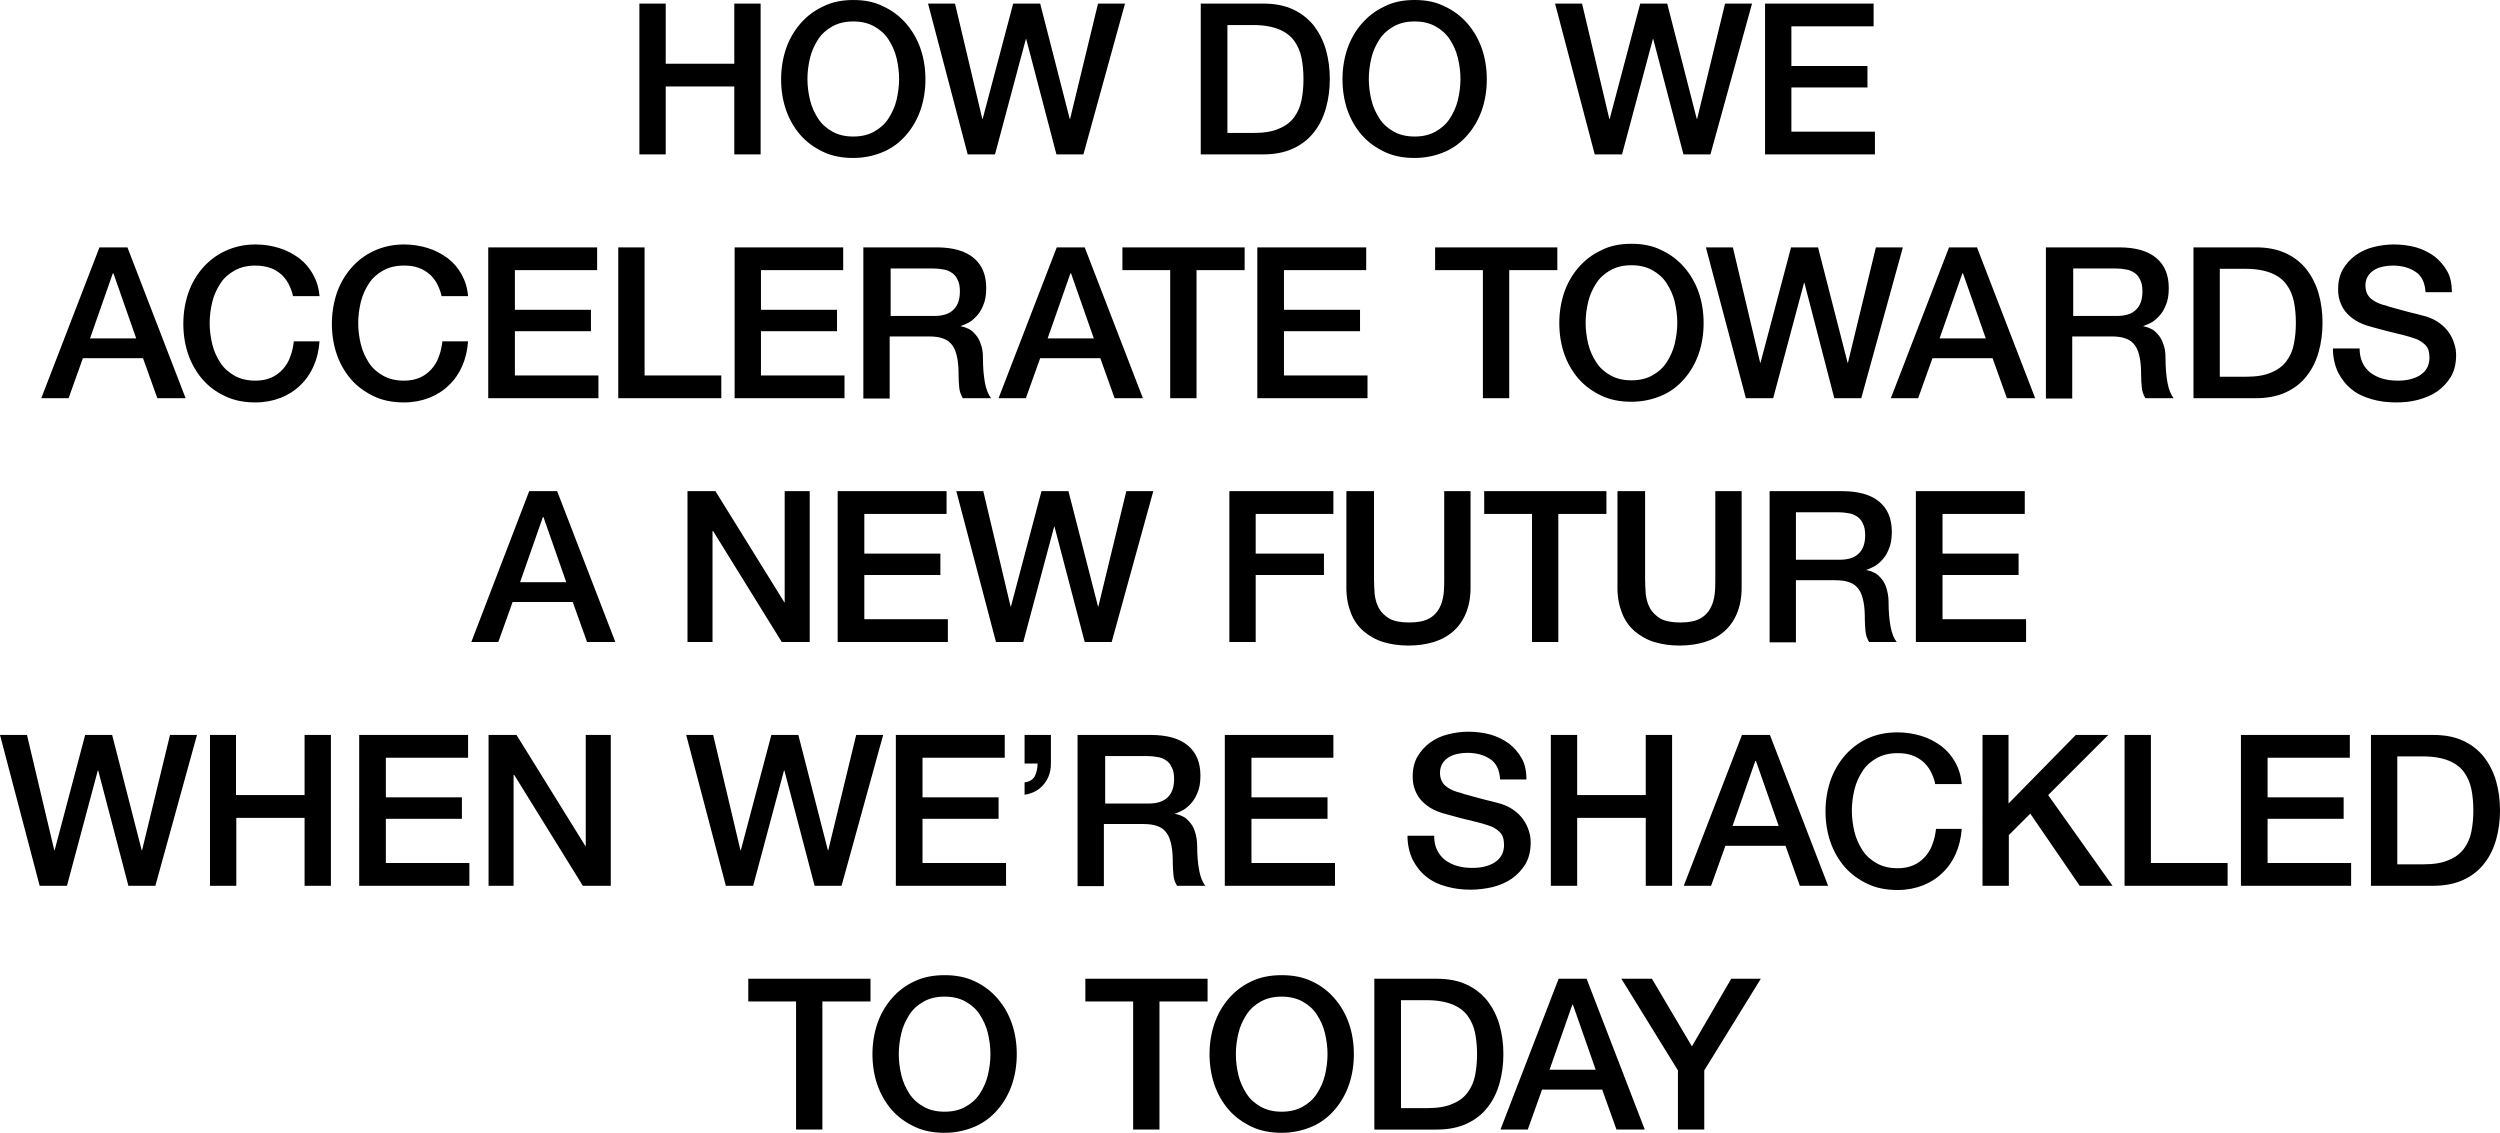 <?xml version="1.0" encoding="UTF-8"?>
<svg xmlns="http://www.w3.org/2000/svg" xmlns:xlink="http://www.w3.org/1999/xlink" version="1.1" id="Layer_1" x="0px" y="0px" viewBox="0 0 769.1 348.6" style="enable-background:new 0 0 769.1 348.6;" xml:space="preserve">
<path d="M196.7,1.1h8.1v18.5h21.1V1.1h8.1v46.4h-8.1V26.6h-21.1v20.9h-8.1V1.1z M262.5,0c3.5,0,6.6,0.6,9.3,2c2.8,1.3,5.1,3.1,7,5.3  c1.9,2.2,3.4,4.8,4.4,7.7c1,2.9,1.5,6.1,1.5,9.4c0,3.3-0.5,6.5-1.5,9.4c-1,2.9-2.5,5.5-4.4,7.7c-1.9,2.2-4.2,4-7,5.2  s-5.9,1.9-9.3,1.9c-3.5,0-6.6-0.6-9.3-1.9s-5.1-3-7-5.2c-1.9-2.2-3.4-4.8-4.4-7.7c-1-2.9-1.5-6.1-1.5-9.4c0-3.3,0.5-6.4,1.5-9.4  c1-2.9,2.5-5.5,4.4-7.7c1.9-2.2,4.2-4,7-5.3C256,0.6,259.1,0,262.5,0z M262.5,6.6c-2.5,0-4.6,0.5-6.4,1.5c-1.8,1-3.3,2.3-4.4,4  c-1.1,1.7-2,3.6-2.5,5.7c-0.5,2.1-0.8,4.3-0.8,6.5s0.3,4.4,0.8,6.5c0.5,2.1,1.4,4,2.5,5.7c1.1,1.7,2.6,3,4.4,4  c1.8,1,3.9,1.5,6.4,1.5c2.5,0,4.6-0.5,6.4-1.5c1.8-1,3.3-2.3,4.4-4c1.1-1.7,2-3.6,2.5-5.7c0.5-2.1,0.8-4.3,0.8-6.5s-0.3-4.4-0.8-6.5  c-0.5-2.1-1.4-4-2.5-5.7c-1.1-1.7-2.6-3-4.4-4C267.1,7.1,265,6.6,262.5,6.6z M285.5,1.1h8.3l8.4,35.5h0.1l9.4-35.5h8.3l9.1,35.5h0.1  l8.6-35.5h8.3l-12.8,46.4H325L315.7,12h-0.1l-9.5,35.5h-8.4L285.5,1.1z M369.4,1.1h19.2c3.6,0,6.6,0.6,9.2,1.8  c2.6,1.2,4.7,2.9,6.4,5c1.6,2.1,2.9,4.6,3.7,7.4c0.8,2.8,1.2,5.8,1.2,9c0,3.2-0.4,6.2-1.2,9c-0.8,2.8-2,5.3-3.7,7.4  c-1.6,2.1-3.8,3.8-6.4,5c-2.6,1.2-5.7,1.8-9.2,1.8h-19.2V1.1z M377.6,40.9h8c3.2,0,5.8-0.4,7.8-1.3c2-0.8,3.6-2,4.7-3.5  c1.1-1.5,1.9-3.2,2.3-5.3c0.4-2,0.6-4.2,0.6-6.5s-0.2-4.5-0.6-6.5c-0.4-2-1.2-3.8-2.3-5.3c-1.1-1.5-2.7-2.7-4.7-3.5  c-2-0.8-4.6-1.3-7.8-1.3h-8V40.9z M435.2,0c3.5,0,6.6,0.6,9.3,2c2.8,1.3,5.1,3.1,7,5.3c1.9,2.2,3.4,4.8,4.4,7.7  c1,2.9,1.5,6.1,1.5,9.4c0,3.3-0.5,6.5-1.5,9.4c-1,2.9-2.5,5.5-4.4,7.7c-1.9,2.2-4.2,4-7,5.2s-5.9,1.9-9.3,1.9  c-3.5,0-6.6-0.6-9.3-1.9s-5.1-3-7-5.2c-1.9-2.2-3.4-4.8-4.4-7.7c-1-2.9-1.5-6.1-1.5-9.4c0-3.3,0.5-6.4,1.5-9.4  c1-2.9,2.5-5.5,4.4-7.7c1.9-2.2,4.2-4,7-5.3C428.6,0.6,431.7,0,435.2,0z M435.2,6.6c-2.5,0-4.6,0.5-6.4,1.5c-1.8,1-3.3,2.3-4.4,4  c-1.1,1.7-2,3.6-2.5,5.7c-0.5,2.1-0.8,4.3-0.8,6.5s0.3,4.4,0.8,6.5c0.5,2.1,1.4,4,2.5,5.7c1.1,1.7,2.6,3,4.4,4  c1.8,1,3.9,1.5,6.4,1.5s4.6-0.5,6.4-1.5c1.8-1,3.3-2.3,4.4-4c1.1-1.7,2-3.6,2.5-5.7c0.5-2.1,0.8-4.3,0.8-6.5s-0.3-4.4-0.8-6.5  c-0.5-2.1-1.4-4-2.5-5.7c-1.1-1.7-2.6-3-4.4-4C439.8,7.1,437.7,6.6,435.2,6.6z M478.4,1.1h8.3l8.4,35.5h0.1l9.4-35.5h8.3l9.1,35.5  h0.1l8.6-35.5h8.3l-12.8,46.4h-8.3L508.6,12h-0.1L499,47.5h-8.4L478.4,1.1z M543,1.1h33.4v7h-25.3v12.2h23.4v6.6h-23.4v13.6h25.7v7  H543V1.1z"></path>
<path d="M30.6,76.1h8.6l17.9,46.4h-8.7L44,110.2H25.5l-4.4,12.3h-8.4L30.6,76.1z M27.7,104.1h14.2l-7-20h-0.2L27.7,104.1z   M90.1,90.9c-0.3-1.3-0.8-2.6-1.4-3.7c-0.6-1.1-1.4-2.1-2.3-2.9c-1-0.8-2.1-1.5-3.3-1.9s-2.8-0.7-4.5-0.7c-2.5,0-4.6,0.5-6.4,1.5  c-1.8,1-3.3,2.3-4.4,4c-1.1,1.7-2,3.6-2.5,5.7c-0.5,2.1-0.8,4.3-0.8,6.5s0.3,4.4,0.8,6.5c0.5,2.1,1.4,4,2.5,5.7c1.1,1.7,2.6,3,4.4,4  c1.8,1,3.9,1.5,6.4,1.5c1.8,0,3.4-0.3,4.8-0.9c1.4-0.6,2.6-1.5,3.6-2.6s1.8-2.4,2.3-3.9c0.6-1.5,0.9-3.1,1.1-4.7h7.9  c-0.2,2.8-0.8,5.3-1.8,7.6c-1,2.3-2.4,4.3-4.1,5.9c-1.7,1.7-3.8,3-6.1,3.9c-2.3,0.9-4.9,1.4-7.7,1.4c-3.5,0-6.6-0.6-9.3-1.9  c-2.8-1.3-5.1-3-7-5.2s-3.4-4.8-4.4-7.7c-1-2.9-1.5-6.1-1.5-9.4c0-3.3,0.5-6.4,1.5-9.4c1-2.9,2.5-5.5,4.4-7.7s4.2-4,7-5.3  c2.8-1.3,5.9-2,9.3-2c2.6,0,5,0.4,7.3,1.1c2.3,0.7,4.3,1.8,6.1,3.1c1.8,1.4,3.2,3,4.3,5c1.1,2,1.8,4.2,2,6.7H90.1z M135.8,90.9  c-0.3-1.3-0.8-2.6-1.4-3.7c-0.6-1.1-1.4-2.1-2.3-2.9c-1-0.8-2.1-1.5-3.3-1.9c-1.3-0.5-2.8-0.7-4.5-0.7c-2.5,0-4.6,0.5-6.4,1.5  c-1.8,1-3.3,2.3-4.4,4c-1.1,1.7-2,3.6-2.5,5.7c-0.5,2.1-0.8,4.3-0.8,6.5s0.3,4.4,0.8,6.5c0.5,2.1,1.4,4,2.5,5.7c1.1,1.7,2.6,3,4.4,4  c1.8,1,3.9,1.5,6.4,1.5c1.8,0,3.4-0.3,4.8-0.9c1.4-0.6,2.6-1.5,3.6-2.6c1-1.1,1.8-2.4,2.3-3.9c0.6-1.5,0.9-3.1,1.1-4.7h7.9  c-0.2,2.8-0.8,5.3-1.8,7.6c-1,2.3-2.4,4.3-4.1,5.9c-1.7,1.7-3.8,3-6.1,3.9c-2.3,0.9-4.9,1.4-7.7,1.4c-3.5,0-6.6-0.6-9.3-1.9  s-5.1-3-7-5.2c-1.9-2.2-3.4-4.8-4.4-7.7c-1-2.9-1.5-6.1-1.5-9.4c0-3.3,0.5-6.4,1.5-9.4c1-2.9,2.5-5.5,4.4-7.7c1.9-2.2,4.2-4,7-5.3  c2.8-1.3,5.9-2,9.3-2c2.6,0,5,0.4,7.3,1.1c2.3,0.7,4.3,1.8,6.1,3.1c1.8,1.4,3.2,3,4.3,5c1.1,2,1.8,4.2,2,6.7H135.8z M150.3,76.1  h33.4v7h-25.3v12.2h23.4v6.6h-23.4v13.6h25.7v7h-33.9V76.1z M190.2,76.1h8.1v39.4h23.6v7h-31.7V76.1z M226,76.1h33.4v7h-25.3v12.2  h23.4v6.6h-23.4v13.6h25.7v7H226V76.1z M265.9,76.1h22.2c5.1,0,8.9,1.1,11.5,3.3c2.6,2.2,3.8,5.3,3.8,9.2c0,2.2-0.3,4-1,5.5  c-0.6,1.5-1.4,2.6-2.3,3.5c-0.9,0.9-1.7,1.5-2.6,1.9c-0.8,0.4-1.5,0.6-1.9,0.8v0.1c0.7,0.1,1.4,0.3,2.2,0.7c0.8,0.3,1.5,0.9,2.2,1.7  c0.7,0.8,1.3,1.7,1.7,3c0.5,1.2,0.7,2.7,0.7,4.5c0,2.7,0.2,5.2,0.6,7.4c0.4,2.2,1.1,3.8,1.9,4.8h-8.7c-0.6-1-1-2.1-1.1-3.3  c-0.1-1.2-0.2-2.4-0.2-3.5c0-2.1-0.1-4-0.4-5.5c-0.3-1.5-0.7-2.8-1.4-3.8c-0.7-1-1.6-1.8-2.8-2.2c-1.2-0.5-2.7-0.7-4.6-0.7h-12v19.1  h-8.1V76.1z M274.1,97.2h13.3c2.6,0,4.6-0.6,5.9-1.9c1.3-1.2,2-3.1,2-5.6c0-1.5-0.2-2.7-0.7-3.6c-0.4-0.9-1-1.7-1.8-2.2  c-0.8-0.5-1.6-0.9-2.6-1c-1-0.2-2-0.3-3-0.3h-13.2V97.2z M325.1,76.1h8.6l17.9,46.4h-8.7l-4.4-12.3h-18.5l-4.4,12.3h-8.4L325.1,76.1  z M322.3,104.1h14.2l-7-20h-0.2L322.3,104.1z M345.3,76.1h37.6v7h-14.8v39.4H360V83.1h-14.7V76.1z M386.9,76.1h33.4v7H395v12.2h23.4  v6.6H395v13.6h25.7v7h-33.9V76.1z M441.5,76.1h37.6v7h-14.8v39.4h-8.1V83.1h-14.7V76.1z M501.9,75c3.5,0,6.6,0.6,9.3,2  c2.8,1.3,5.1,3.1,7,5.3c1.9,2.2,3.4,4.8,4.4,7.7c1,2.9,1.5,6.1,1.5,9.4c0,3.3-0.5,6.5-1.5,9.4c-1,2.9-2.5,5.5-4.4,7.7  c-1.9,2.2-4.2,4-7,5.2s-5.9,1.9-9.3,1.9c-3.5,0-6.6-0.6-9.3-1.9s-5.1-3-7-5.2c-1.9-2.2-3.4-4.8-4.4-7.7c-1-2.9-1.5-6.1-1.5-9.4  c0-3.3,0.5-6.4,1.5-9.4c1-2.9,2.5-5.5,4.4-7.7c1.9-2.2,4.2-4,7-5.3C495.3,75.6,498.4,75,501.9,75z M501.9,81.6  c-2.5,0-4.6,0.5-6.4,1.5c-1.8,1-3.3,2.3-4.4,4c-1.1,1.7-2,3.6-2.5,5.7c-0.5,2.1-0.8,4.3-0.8,6.5s0.3,4.4,0.8,6.5  c0.5,2.1,1.4,4,2.5,5.7c1.1,1.7,2.6,3,4.4,4c1.8,1,3.9,1.5,6.4,1.5s4.6-0.5,6.4-1.5c1.8-1,3.3-2.3,4.4-4c1.1-1.7,2-3.6,2.5-5.7  c0.5-2.1,0.8-4.3,0.8-6.5s-0.3-4.4-0.8-6.5c-0.5-2.1-1.4-4-2.5-5.7c-1.1-1.7-2.6-3-4.4-4C506.5,82.1,504.4,81.6,501.9,81.6z   M524.8,76.1h8.3l8.4,35.5h0.1l9.4-35.5h8.3l9.1,35.5h0.1l8.6-35.5h8.3l-12.8,46.4h-8.3L555.1,87h-0.1l-9.5,35.5h-8.4L524.8,76.1z   M599.6,76.1h8.6l17.9,46.4h-8.7l-4.4-12.3h-18.5l-4.4,12.3h-8.4L599.6,76.1z M596.7,104.1h14.2l-7-20h-0.2L596.7,104.1z   M629.7,76.1h22.2c5.1,0,8.9,1.1,11.5,3.3c2.6,2.2,3.8,5.3,3.8,9.2c0,2.2-0.3,4-1,5.5c-0.6,1.5-1.4,2.6-2.3,3.5  c-0.9,0.9-1.7,1.5-2.6,1.9c-0.8,0.4-1.5,0.6-1.9,0.8v0.1c0.7,0.1,1.4,0.3,2.2,0.7c0.8,0.3,1.5,0.9,2.2,1.7c0.7,0.8,1.3,1.7,1.7,3  c0.5,1.2,0.7,2.7,0.7,4.5c0,2.7,0.2,5.2,0.6,7.4c0.4,2.2,1.1,3.8,1.9,4.8h-8.7c-0.6-1-1-2.1-1.1-3.3c-0.1-1.2-0.2-2.4-0.2-3.5  c0-2.1-0.1-4-0.4-5.5c-0.3-1.5-0.7-2.8-1.4-3.8c-0.7-1-1.6-1.8-2.8-2.2c-1.2-0.5-2.7-0.7-4.6-0.7h-12v19.1h-8.1V76.1z M637.9,97.2  h13.3c2.6,0,4.6-0.6,5.9-1.9c1.3-1.2,2-3.1,2-5.6c0-1.5-0.2-2.7-0.7-3.6c-0.4-0.9-1-1.7-1.8-2.2c-0.8-0.5-1.6-0.9-2.6-1  c-1-0.2-2-0.3-3-0.3h-13.2V97.2z M674.7,76.1H694c3.6,0,6.6,0.6,9.2,1.8c2.6,1.2,4.7,2.9,6.4,5c1.6,2.1,2.9,4.6,3.7,7.4  c0.8,2.8,1.2,5.8,1.2,9c0,3.2-0.4,6.2-1.2,9c-0.8,2.8-2,5.3-3.7,7.4c-1.6,2.1-3.8,3.8-6.4,5c-2.6,1.2-5.7,1.8-9.2,1.8h-19.2V76.1z   M682.9,115.9h8c3.2,0,5.8-0.4,7.8-1.3c2-0.8,3.6-2,4.7-3.5c1.1-1.5,1.9-3.2,2.3-5.3c0.4-2,0.6-4.2,0.6-6.5s-0.2-4.5-0.6-6.5  c-0.4-2-1.2-3.8-2.3-5.3c-1.1-1.5-2.7-2.7-4.7-3.5c-2-0.8-4.6-1.3-7.8-1.3h-8V115.9z M725.9,107c0,1.8,0.3,3.3,0.9,4.6  c0.6,1.3,1.5,2.3,2.5,3.1c1.1,0.8,2.3,1.4,3.7,1.8c1.4,0.4,2.9,0.6,4.6,0.6c1.8,0,3.3-0.2,4.5-0.6c1.3-0.4,2.3-0.9,3.1-1.6  c0.8-0.6,1.3-1.4,1.7-2.2c0.3-0.8,0.5-1.7,0.5-2.6c0-1.8-0.4-3.1-1.2-3.9c-0.8-0.8-1.7-1.4-2.6-1.8c-1.6-0.6-3.6-1.2-5.8-1.7  c-2.2-0.5-4.9-1.2-8.1-2.1c-2-0.5-3.7-1.2-5-2c-1.3-0.8-2.4-1.8-3.2-2.8s-1.3-2.1-1.7-3.3s-0.5-2.4-0.5-3.6c0-2.3,0.5-4.4,1.5-6.1  c1-1.7,2.3-3.1,3.9-4.3c1.6-1.1,3.4-2,5.5-2.5c2-0.5,4.1-0.8,6.2-0.8c2.4,0,4.7,0.3,6.9,0.9c2.1,0.6,4,1.6,5.7,2.8  c1.6,1.3,2.9,2.8,3.9,4.6c1,1.8,1.4,4,1.4,6.4h-8.1c-0.2-3-1.2-5.1-3.1-6.3c-1.8-1.2-4.1-1.9-7-1.9c-1,0-1.9,0.1-2.9,0.3  c-1,0.2-1.9,0.5-2.7,1c-0.8,0.5-1.5,1.1-2,1.9c-0.5,0.8-0.8,1.8-0.8,2.9c0,1.6,0.5,2.9,1.5,3.9c1,0.9,2.3,1.6,4,2.1  c0.2,0,0.9,0.2,2,0.6c1.2,0.3,2.5,0.7,4,1.1c1.5,0.4,2.9,0.8,4.3,1.1c1.4,0.4,2.4,0.6,3,0.8c1.5,0.5,2.8,1.1,4,2  c1.1,0.8,2.1,1.8,2.8,2.8c0.8,1.1,1.3,2.2,1.7,3.4c0.4,1.2,0.6,2.4,0.6,3.6c0,2.6-0.5,4.8-1.6,6.7c-1.1,1.8-2.5,3.3-4.2,4.5  c-1.7,1.2-3.7,2-5.9,2.6s-4.5,0.8-6.8,0.8c-2.6,0-5.1-0.3-7.5-1s-4.4-1.6-6.1-3c-1.7-1.3-3.1-3.1-4.2-5.2c-1-2.1-1.6-4.6-1.6-7.4  H725.9z"></path>
<path d="M162.8,151.1h8.6l17.9,46.4h-8.7l-4.4-12.3h-18.5l-4.4,12.3H145L162.8,151.1z M160,179.1h14.2l-7-20H167L160,179.1z   M211.5,151.1h8.6l21.2,34.2h0.1v-34.2h7.7v46.4h-8.6l-21.1-34.1h-0.2v34.1h-7.7V151.1z M257.8,151.1h33.4v7h-25.3v12.2h23.4v6.6  h-23.4v13.6h25.7v7h-33.9V151.1z M294.2,151.1h8.3l8.4,35.5h0.1l9.4-35.5h8.3l9.1,35.5h0.1l8.6-35.5h8.3L342,197.5h-8.3l-9.3-35.5  h-0.1l-9.5,35.5h-8.4L294.2,151.1z M378.2,151.1h32v7h-23.9v12.2h21v6.6h-21v20.6h-8.1V151.1z M414.6,151.1h8.1v27  c0,1.6,0.1,3.1,0.2,4.7c0.2,1.6,0.6,3,1.3,4.3c0.7,1.3,1.8,2.3,3.2,3.2c1.5,0.8,3.5,1.2,6.1,1.2c2.6,0,4.7-0.4,6.1-1.2  c1.5-0.8,2.5-1.9,3.2-3.2c0.7-1.3,1.1-2.7,1.3-4.3c0.2-1.6,0.2-3.2,0.2-4.7v-27h8.1v29.7c0,3-0.5,5.6-1.4,7.8  c-0.9,2.2-2.2,4.1-3.9,5.6c-1.7,1.5-3.7,2.6-6,3.3c-2.3,0.7-4.9,1.1-7.8,1.1c-2.9,0-5.5-0.4-7.8-1.1s-4.3-1.9-6-3.3  c-1.7-1.5-3-3.3-3.9-5.6s-1.4-4.8-1.4-7.8V151.1z M456.6,151.1h37.6v7h-14.8v39.4h-8.1v-39.4h-14.7V151.1z M498,151.1h8.1v27  c0,1.6,0.1,3.1,0.2,4.7c0.2,1.6,0.6,3,1.3,4.3c0.7,1.3,1.8,2.3,3.2,3.2c1.5,0.8,3.5,1.2,6.1,1.2c2.6,0,4.7-0.4,6.1-1.2  c1.5-0.8,2.5-1.9,3.2-3.2c0.7-1.3,1.1-2.7,1.3-4.3c0.2-1.6,0.2-3.2,0.2-4.7v-27h8.1v29.7c0,3-0.5,5.6-1.4,7.8  c-0.9,2.2-2.2,4.1-3.9,5.6c-1.7,1.5-3.7,2.6-6,3.3c-2.3,0.7-4.9,1.1-7.8,1.1c-2.9,0-5.5-0.4-7.8-1.1s-4.3-1.9-6-3.3  c-1.7-1.5-3-3.3-3.9-5.6s-1.4-4.8-1.4-7.8V151.1z M544.5,151.1h22.2c5.1,0,8.9,1.1,11.5,3.3c2.6,2.2,3.8,5.3,3.8,9.2  c0,2.2-0.3,4-1,5.5c-0.6,1.5-1.4,2.6-2.3,3.5c-0.9,0.9-1.7,1.5-2.6,1.9c-0.8,0.4-1.5,0.7-1.9,0.8v0.1c0.7,0.1,1.4,0.3,2.2,0.7  c0.8,0.3,1.5,0.9,2.2,1.7c0.7,0.8,1.3,1.7,1.7,3s0.7,2.7,0.7,4.5c0,2.7,0.2,5.2,0.6,7.4c0.4,2.2,1.1,3.8,1.9,4.8H575  c-0.6-1-1-2.1-1.1-3.3c-0.1-1.2-0.2-2.4-0.2-3.5c0-2.1-0.1-4-0.4-5.5s-0.7-2.8-1.4-3.8c-0.7-1-1.6-1.8-2.8-2.2  c-1.2-0.5-2.7-0.7-4.6-0.7h-12v19.1h-8.1V151.1z M552.6,172.2h13.3c2.6,0,4.6-0.6,5.9-1.9c1.3-1.2,2-3.1,2-5.6  c0-1.5-0.2-2.7-0.7-3.6c-0.4-0.9-1-1.7-1.8-2.2c-0.8-0.5-1.6-0.9-2.6-1c-1-0.2-2-0.3-3-0.3h-13.2V172.2z M589.5,151.1h33.4v7h-25.3  v12.2H621v6.6h-23.4v13.6h25.7v7h-33.9V151.1z"></path>
<path d="M0,226.1h8.3l8.4,35.5h0.1l9.4-35.5h8.3l9.1,35.5h0.1l8.6-35.5h8.3l-12.8,46.4h-8.3L30.2,237h-0.1l-9.5,35.5h-8.4L0,226.1z   M64.5,226.1h8.1v18.5h21.1v-18.5h8.1v46.4h-8.1v-20.9H72.7v20.9h-8.1V226.1z M110.6,226.1H144v7h-25.3v12.2h23.4v6.6h-23.4v13.6  h25.7v7h-33.9V226.1z M150.3,226.1h8.6l21.2,34.2h0.1v-34.2h7.7v46.4h-8.6l-21.1-34.1H158v34.1h-7.7V226.1z M211.1,226.1h8.3  l8.4,35.5h0.1l9.4-35.5h8.3l9.1,35.5h0.1l8.6-35.5h8.3l-12.8,46.4h-8.3l-9.3-35.5h-0.1l-9.5,35.5h-8.4L211.1,226.1z M275.7,226.1  h33.4v7h-25.3v12.2h23.4v6.6h-23.4v13.6h25.7v7h-33.9V226.1z M315.2,240.7c1.6-0.2,2.6-0.9,3.2-2c0.5-1.1,0.8-2.4,0.8-3.8h-4v-8.8  h8.1v8.8c0,2.5-0.7,4.6-2.2,6.4s-3.4,2.8-5.9,3.2V240.7z M331.8,226.1H354c5.1,0,8.9,1.1,11.5,3.3c2.6,2.2,3.8,5.3,3.8,9.2  c0,2.2-0.3,4-1,5.5c-0.6,1.5-1.4,2.6-2.3,3.5c-0.9,0.9-1.7,1.5-2.6,1.9c-0.8,0.4-1.5,0.7-1.9,0.8v0.1c0.7,0.1,1.4,0.3,2.2,0.7  c0.8,0.3,1.5,0.9,2.2,1.7c0.7,0.8,1.3,1.7,1.7,3s0.7,2.7,0.7,4.5c0,2.7,0.2,5.2,0.6,7.4c0.4,2.2,1.1,3.8,1.9,4.8h-8.7  c-0.6-1-1-2.1-1.1-3.3c-0.1-1.2-0.2-2.4-0.2-3.5c0-2.1-0.1-4-0.4-5.5s-0.7-2.8-1.4-3.8c-0.7-1-1.6-1.8-2.8-2.2  c-1.2-0.5-2.7-0.7-4.6-0.7h-12v19.1h-8.1V226.1z M340,247.2h13.3c2.6,0,4.6-0.6,5.9-1.9c1.3-1.2,2-3.1,2-5.6c0-1.5-0.2-2.7-0.7-3.6  c-0.4-0.9-1-1.7-1.8-2.2c-0.8-0.5-1.6-0.9-2.6-1c-1-0.2-2-0.3-3-0.3H340V247.2z M376.8,226.1h33.4v7H385v12.2h23.4v6.6H385v13.6  h25.7v7h-33.9V226.1z M441.2,257c0,1.8,0.3,3.3,0.9,4.5c0.6,1.3,1.5,2.3,2.5,3.1c1.1,0.8,2.3,1.4,3.7,1.8s2.9,0.6,4.6,0.6  c1.8,0,3.3-0.2,4.5-0.6c1.3-0.4,2.3-0.9,3.1-1.6c0.8-0.6,1.3-1.4,1.7-2.2c0.3-0.8,0.5-1.7,0.5-2.6c0-1.8-0.4-3.1-1.2-3.9  c-0.8-0.8-1.7-1.4-2.6-1.8c-1.6-0.6-3.6-1.2-5.8-1.7c-2.2-0.5-4.9-1.2-8.1-2.1c-2-0.5-3.7-1.2-5-2c-1.3-0.8-2.4-1.8-3.2-2.8  s-1.3-2.1-1.7-3.3s-0.5-2.4-0.5-3.6c0-2.3,0.5-4.4,1.5-6.1c1-1.7,2.3-3.1,3.9-4.3c1.6-1.1,3.4-2,5.5-2.5c2-0.5,4.1-0.8,6.2-0.8  c2.4,0,4.7,0.3,6.9,0.9c2.1,0.6,4,1.6,5.7,2.8c1.6,1.3,2.9,2.8,3.9,4.6c1,1.8,1.4,4,1.4,6.4h-8.1c-0.2-3-1.2-5.1-3.1-6.3  c-1.8-1.2-4.1-1.9-7-1.9c-1,0-1.9,0.1-2.9,0.3c-1,0.2-1.9,0.5-2.7,1s-1.5,1.1-2,1.9c-0.5,0.8-0.8,1.8-0.8,2.9c0,1.6,0.5,2.9,1.5,3.9  c1,0.9,2.3,1.6,4,2.1c0.2,0,0.9,0.2,2,0.6c1.2,0.3,2.5,0.7,4,1.1c1.5,0.4,2.9,0.8,4.3,1.1c1.4,0.4,2.4,0.6,3,0.8  c1.5,0.5,2.8,1.1,4,2c1.1,0.8,2.1,1.8,2.8,2.8c0.8,1.1,1.3,2.2,1.7,3.4c0.4,1.2,0.6,2.4,0.6,3.6c0,2.6-0.5,4.8-1.6,6.7  c-1.1,1.8-2.5,3.3-4.2,4.5c-1.7,1.2-3.7,2-5.9,2.6c-2.2,0.5-4.5,0.8-6.8,0.8c-2.6,0-5.1-0.3-7.5-1c-2.3-0.6-4.4-1.6-6.1-3  c-1.7-1.3-3.1-3.1-4.2-5.2c-1-2.1-1.6-4.6-1.6-7.4H441.2z M477.1,226.1h8.1v18.5h21.1v-18.5h8.1v46.4h-8.1v-20.9h-21.1v20.9h-8.1  V226.1z M535.9,226.1h8.6l17.9,46.4h-8.7l-4.4-12.3h-18.5l-4.4,12.3h-8.4L535.9,226.1z M533,254.1h14.2l-7-20H540L533,254.1z   M595.3,240.9c-0.3-1.3-0.8-2.6-1.4-3.7c-0.6-1.1-1.4-2.1-2.3-2.9c-1-0.8-2.1-1.5-3.3-1.9c-1.3-0.5-2.8-0.7-4.5-0.7  c-2.5,0-4.6,0.5-6.4,1.5c-1.8,1-3.3,2.3-4.4,4c-1.1,1.7-2,3.6-2.5,5.7c-0.5,2.1-0.8,4.3-0.8,6.5s0.3,4.4,0.8,6.5  c0.5,2.1,1.4,4,2.5,5.7c1.1,1.7,2.6,3,4.4,4c1.8,1,3.9,1.5,6.4,1.5c1.8,0,3.4-0.3,4.8-0.9c1.4-0.6,2.6-1.5,3.6-2.6  c1-1.1,1.8-2.4,2.3-3.9c0.6-1.5,0.9-3.1,1.1-4.7h7.9c-0.2,2.8-0.8,5.3-1.8,7.6c-1,2.3-2.4,4.3-4.1,5.9c-1.7,1.7-3.8,3-6.1,3.9  c-2.3,0.9-4.9,1.4-7.7,1.4c-3.5,0-6.6-0.6-9.3-1.9s-5.1-3-7-5.2c-1.9-2.2-3.4-4.8-4.4-7.7c-1-2.9-1.5-6.1-1.5-9.4  c0-3.3,0.5-6.4,1.5-9.4c1-2.9,2.5-5.5,4.4-7.7c1.9-2.2,4.2-4,7-5.3c2.8-1.3,5.9-1.9,9.3-1.9c2.6,0,5,0.4,7.3,1.1s4.3,1.8,6.1,3.1  c1.8,1.4,3.2,3,4.3,5c1.1,1.9,1.8,4.2,2,6.7H595.3z M609.8,226.1h8.1v21.1l20.7-21.1h10l-18.5,18.5l19.8,27.9h-10.1l-15.2-22.2  l-6.6,6.6v15.6h-8.1V226.1z M653.6,226.1h8.1v39.4h23.6v7h-31.7V226.1z M689.5,226.1h33.4v7h-25.3v12.2H721v6.6h-23.4v13.6h25.7v7  h-33.9V226.1z M729.4,226.1h19.2c3.6,0,6.6,0.6,9.2,1.8c2.6,1.2,4.7,2.9,6.4,5c1.6,2.1,2.9,4.6,3.7,7.4c0.8,2.8,1.2,5.8,1.2,9  c0,3.2-0.4,6.2-1.2,9c-0.8,2.8-2,5.3-3.7,7.4c-1.6,2.1-3.8,3.8-6.4,5c-2.6,1.2-5.7,1.8-9.2,1.8h-19.2V226.1z M737.5,265.9h8  c3.2,0,5.8-0.4,7.8-1.3c2-0.8,3.6-2,4.7-3.5c1.1-1.5,1.9-3.2,2.3-5.3c0.4-2,0.6-4.2,0.6-6.5s-0.2-4.5-0.6-6.5  c-0.4-2-1.2-3.8-2.3-5.3c-1.1-1.5-2.7-2.7-4.7-3.5c-2-0.8-4.6-1.3-7.8-1.3h-8V265.9z"></path>
<path d="M230.2,301.1h37.6v7H253v39.4h-8.1v-39.4h-14.7V301.1z M290.6,300c3.5,0,6.6,0.6,9.3,1.9c2.8,1.3,5.1,3.1,7,5.3  c1.9,2.2,3.4,4.8,4.4,7.7c1,2.9,1.5,6.1,1.5,9.4c0,3.3-0.5,6.5-1.5,9.4c-1,2.9-2.5,5.5-4.4,7.7c-1.9,2.2-4.2,4-7,5.2  s-5.9,1.9-9.3,1.9c-3.5,0-6.6-0.6-9.3-1.9s-5.1-3-7-5.2c-1.9-2.2-3.4-4.8-4.4-7.7c-1-2.9-1.5-6.1-1.5-9.4c0-3.3,0.5-6.4,1.5-9.4  c1-2.9,2.5-5.5,4.4-7.7c1.9-2.2,4.2-4,7-5.3C284,300.6,287.1,300,290.6,300z M290.6,306.6c-2.5,0-4.6,0.5-6.4,1.5  c-1.8,1-3.3,2.3-4.4,4c-1.1,1.7-2,3.6-2.5,5.7c-0.5,2.1-0.8,4.3-0.8,6.5s0.3,4.4,0.8,6.5c0.5,2.1,1.4,4,2.5,5.7c1.1,1.7,2.6,3,4.4,4  c1.8,1,3.9,1.5,6.4,1.5s4.6-0.5,6.4-1.5c1.8-1,3.3-2.3,4.4-4c1.1-1.7,2-3.6,2.5-5.7c0.5-2.1,0.8-4.3,0.8-6.5s-0.3-4.4-0.8-6.5  c-0.5-2.1-1.4-4-2.5-5.7c-1.1-1.7-2.6-3-4.4-4C295.2,307.1,293.1,306.6,290.6,306.6z M333.9,301.1h37.6v7h-14.8v39.4h-8.1v-39.4  h-14.7V301.1z M394.3,300c3.5,0,6.6,0.6,9.3,1.9c2.8,1.3,5.1,3.1,7,5.3c1.9,2.2,3.4,4.8,4.4,7.7c1,2.9,1.5,6.1,1.5,9.4  c0,3.3-0.5,6.5-1.5,9.4c-1,2.9-2.5,5.5-4.4,7.7c-1.9,2.2-4.2,4-7,5.2s-5.9,1.9-9.3,1.9c-3.5,0-6.6-0.6-9.3-1.9s-5.1-3-7-5.2  c-1.9-2.2-3.4-4.8-4.4-7.7c-1-2.9-1.5-6.1-1.5-9.4c0-3.3,0.5-6.4,1.5-9.4c1-2.9,2.5-5.5,4.4-7.7c1.9-2.2,4.2-4,7-5.3  C387.7,300.6,390.8,300,394.3,300z M394.3,306.6c-2.5,0-4.6,0.5-6.4,1.5c-1.8,1-3.3,2.3-4.4,4c-1.1,1.7-2,3.6-2.5,5.7  c-0.5,2.1-0.8,4.3-0.8,6.5s0.3,4.4,0.8,6.5c0.5,2.1,1.4,4,2.5,5.7c1.1,1.7,2.6,3,4.4,4c1.8,1,3.9,1.5,6.4,1.5s4.6-0.5,6.4-1.5  c1.8-1,3.3-2.3,4.4-4c1.1-1.7,2-3.6,2.5-5.7c0.5-2.1,0.8-4.3,0.8-6.5s-0.3-4.4-0.8-6.5c-0.5-2.1-1.4-4-2.5-5.7c-1.1-1.7-2.6-3-4.4-4  C398.9,307.1,396.7,306.6,394.3,306.6z M422.8,301.1h19.2c3.6,0,6.6,0.6,9.2,1.8c2.6,1.2,4.7,2.9,6.4,5c1.6,2.1,2.9,4.6,3.7,7.4  c0.8,2.8,1.2,5.8,1.2,9c0,3.2-0.4,6.2-1.2,9c-0.8,2.8-2,5.3-3.7,7.4c-1.6,2.1-3.8,3.8-6.4,5c-2.6,1.2-5.7,1.8-9.2,1.8h-19.2V301.1z   M431,340.9h8c3.2,0,5.8-0.4,7.8-1.3c2-0.8,3.6-2,4.7-3.5c1.1-1.5,1.9-3.2,2.3-5.3c0.4-2,0.6-4.2,0.6-6.5s-0.2-4.5-0.6-6.5  c-0.4-2-1.2-3.8-2.3-5.3c-1.1-1.5-2.7-2.7-4.7-3.5c-2-0.8-4.6-1.3-7.8-1.3h-8V340.9z M479.5,301.1h8.6l17.9,46.4h-8.7l-4.4-12.3  h-18.5l-4.4,12.3h-8.4L479.5,301.1z M476.7,329.1h14.2l-7-20h-0.2L476.7,329.1z M516.2,329.3l-17.4-28.2h9.4l12.3,20.8l12.1-20.8  h9.1l-17.4,28.2v18.2h-8.1V329.3z"></path>
</svg>
